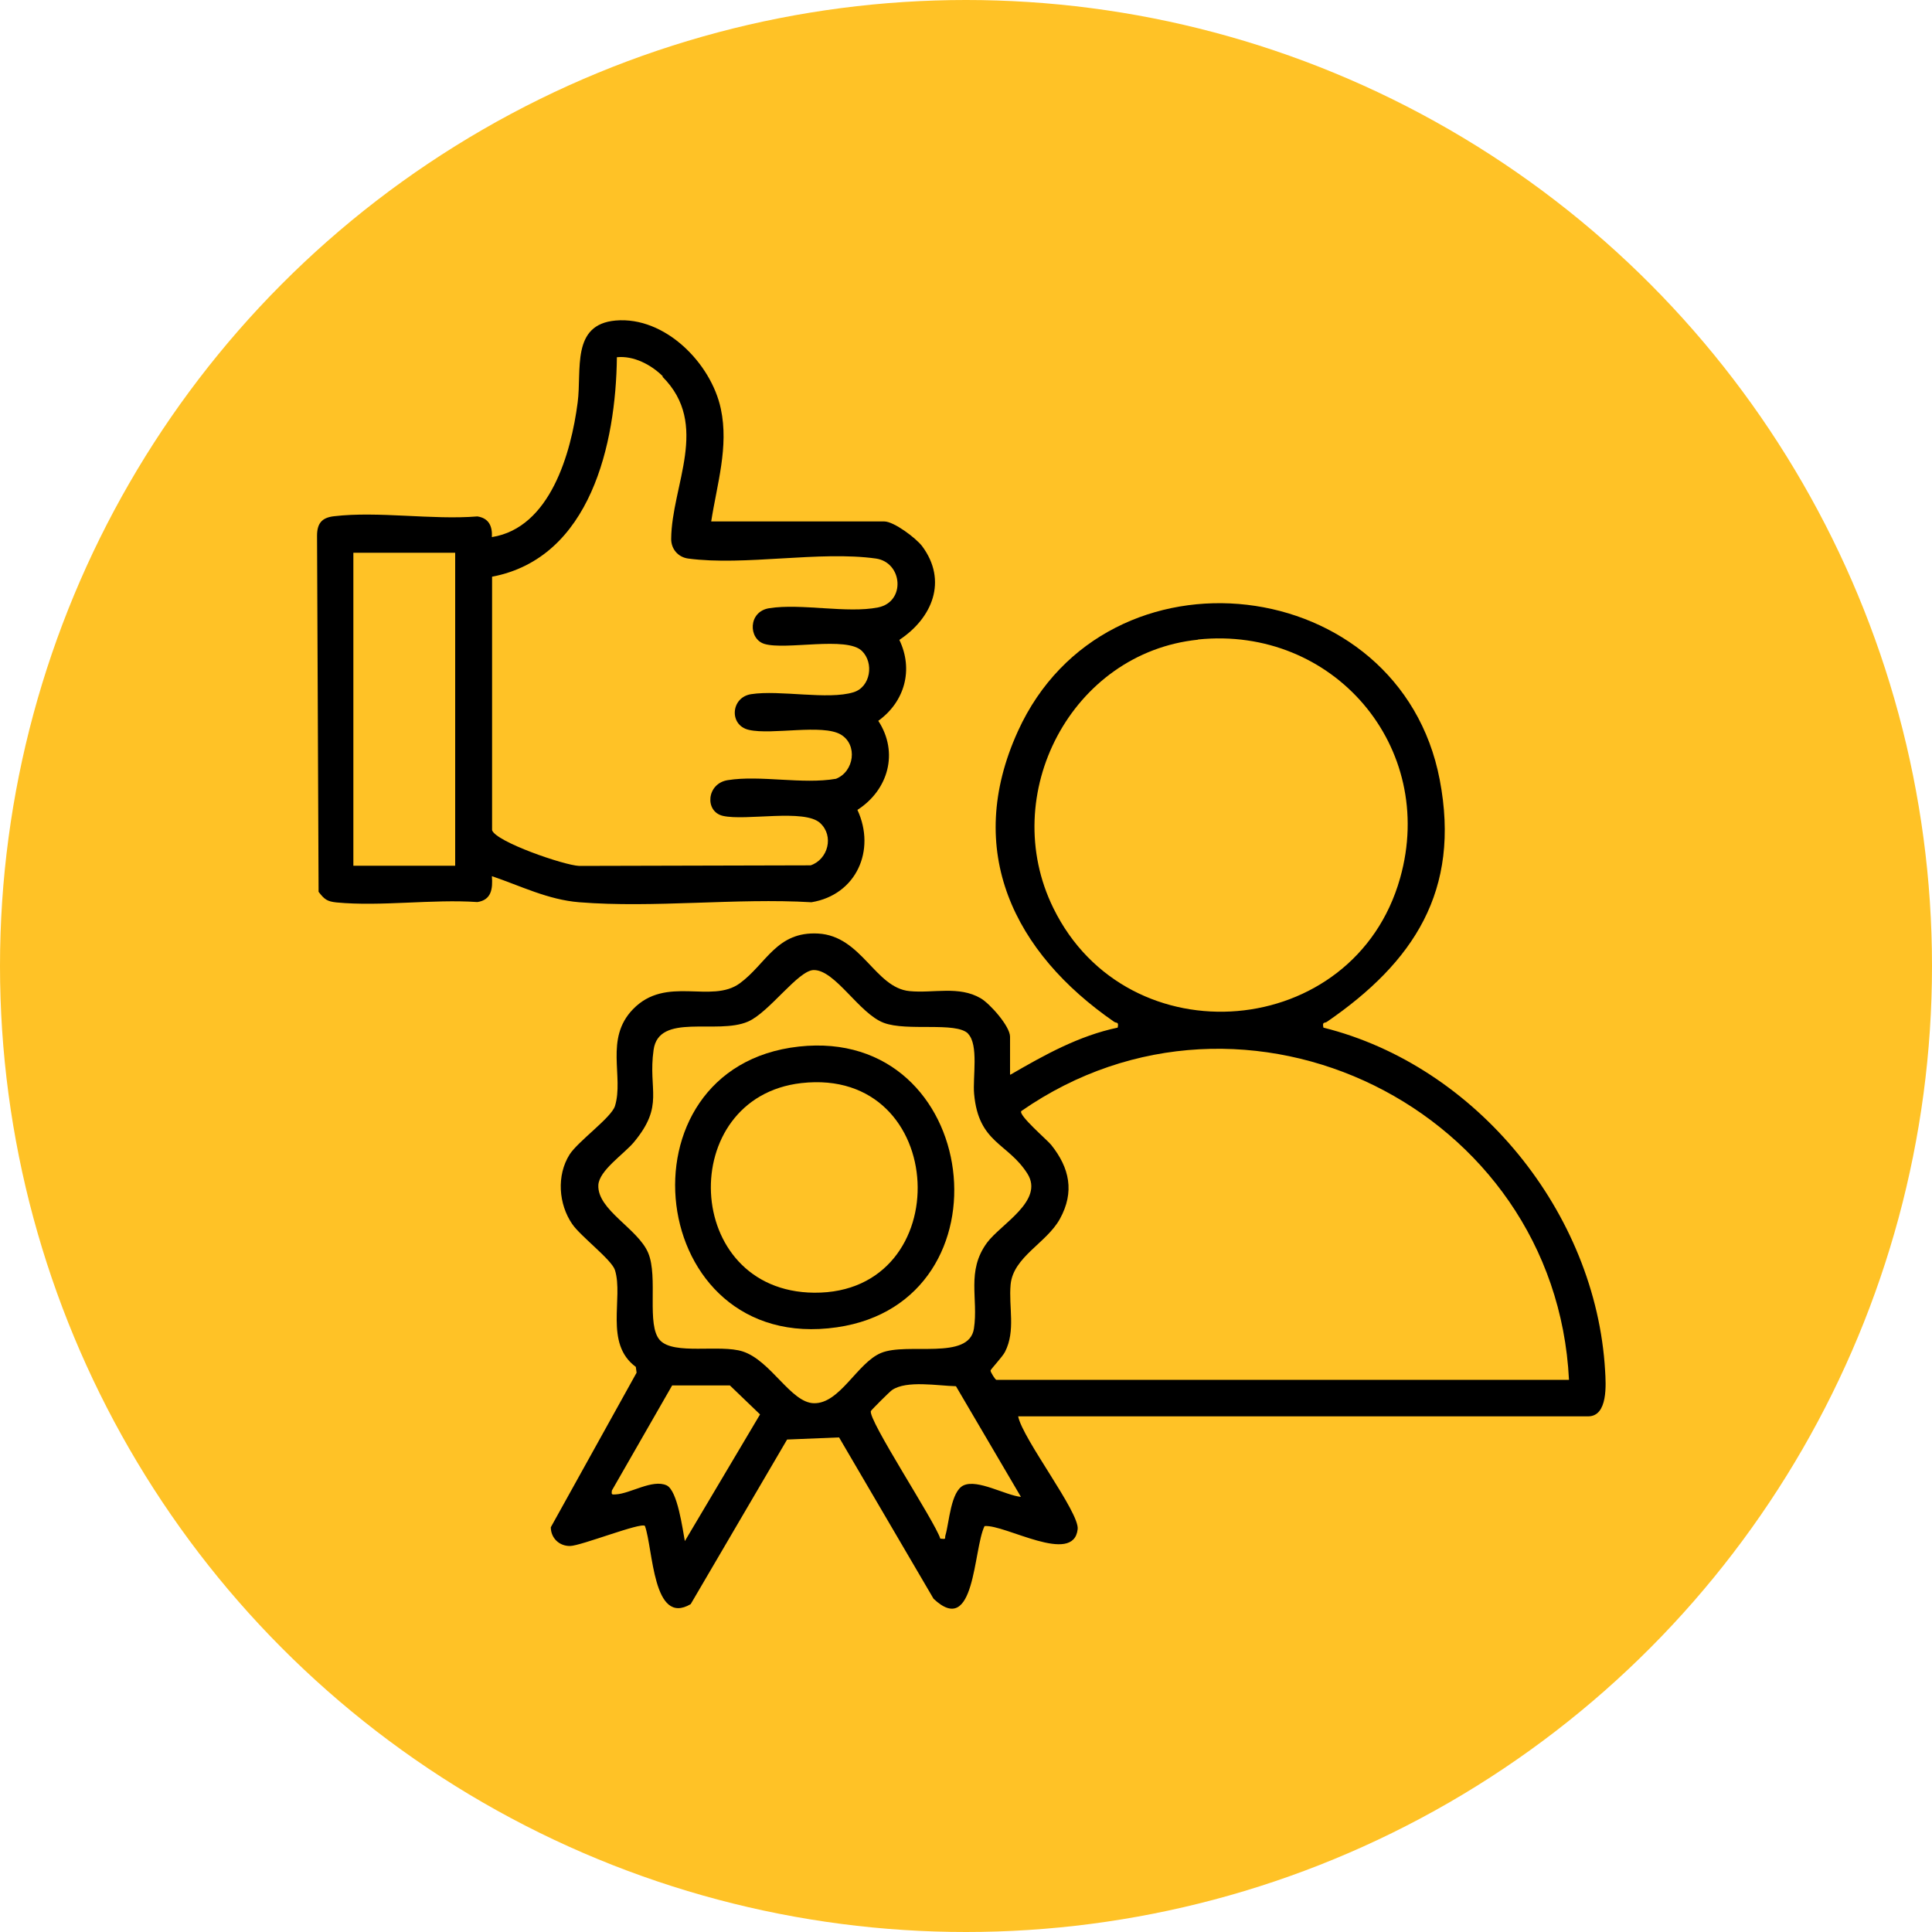 <?xml version="1.0" encoding="UTF-8"?>
<svg id="Layer_1" data-name="Layer 1" xmlns="http://www.w3.org/2000/svg" viewBox="0 0 100 100">
  <defs>
    <style>
      .cls-1 {
        fill: #ffc226;
      }
    </style>
  </defs>
  <circle class="cls-1" cx="50" cy="50" r="50"/>
  <g>
    <path d="M52.31,55.62c1.74-1.01,3.53-2.01,5.54-2.43.07-.32-.06-.22-.18-.3-5.17-3.57-7.81-8.84-4.98-15.05,4.57-10.03,19.77-8.24,21.83,2.52,1.1,5.75-1.36,9.45-5.84,12.53-.12.08-.25-.02-.18.3,7.93,1.98,14.11,9.58,14.58,17.76.04.68.16,2.36-.88,2.36h-29.5c.23,1.17,3.18,4.97,3.08,5.84-.21,1.89-3.76-.26-4.82-.16-.59,1.2-.48,5.8-2.64,3.76l-4.89-8.35-2.69.11-4.99,8.52c-1.97,1.16-1.94-2.87-2.37-4.05-.2-.2-3.3,1.03-3.87,1.04s-1-.42-1-.97l4.44-8-.04-.3c-1.65-1.21-.63-3.57-1.08-5.01-.17-.54-1.77-1.74-2.21-2.38-.71-1.03-.82-2.52-.14-3.6.44-.69,2.16-1.91,2.35-2.51.47-1.52-.55-3.48.93-5.01,1.72-1.78,4.06-.26,5.54-1.35,1.37-1.01,1.9-2.69,4.05-2.57,2.26.13,2.94,2.81,4.73,2.98,1.23.12,2.55-.29,3.68.37.48.28,1.52,1.45,1.52,1.99v1.96ZM62.01,33.11c-6.55.67-10.38,8.01-7.49,13.89,3.85,7.86,15.58,6.87,17.95-1.55,1.92-6.8-3.47-13.07-10.46-12.35ZM50.11,53.5c-.63-.63-3.16-.1-4.37-.56-1.27-.48-2.51-2.74-3.62-2.73-.8,0-2.31,2.2-3.41,2.67-1.6.69-4.61-.48-4.88,1.46-.3,2.11.58,2.85-1.02,4.78-.52.62-1.8,1.46-1.84,2.22-.06,1.29,2.05,2.25,2.58,3.51s-.11,3.74.61,4.52,3.09.2,4.28.58c1.46.47,2.49,2.65,3.68,2.68,1.35.04,2.25-2.09,3.48-2.6,1.36-.57,4.55.41,4.81-1.26.24-1.55-.41-2.97.68-4.45.71-.96,2.97-2.17,2.09-3.57-1.02-1.61-2.53-1.57-2.76-4.13-.08-.85.25-2.55-.32-3.12ZM81.21,71.41c-.7-14.02-16.76-21.96-28.35-13.9-.15.22,1.33,1.48,1.55,1.75.95,1.19,1.22,2.43.45,3.83-.69,1.25-2.41,1.96-2.55,3.39-.11,1.17.27,2.39-.29,3.49-.13.26-.75.91-.75.97,0,.09.25.48.3.48h29.64ZM35.44,79.78l3.9-6.57-1.56-1.5h-2.99s-3.12,5.44-3.12,5.44c-.03.22,0,.21.2.2.76-.04,1.9-.8,2.63-.47.57.26.83,2.27.95,2.9ZM52.85,77.49l-3.37-5.74c-.93-.02-2.56-.32-3.31.2-.13.09-1.04,1-1.09,1.08-.2.4,3.32,5.73,3.59,6.61.35.04.21,0,.27-.19.19-.64.27-2.27.94-2.57.73-.33,2.17.52,2.97.6Z"/>
    <path d="M36.79,26.99h8.98c.5,0,1.64.86,1.96,1.28,1.33,1.79.53,3.72-1.18,4.85.74,1.54.28,3.2-1.09,4.19,1.07,1.64.52,3.58-1.08,4.61.97,2.09-.06,4.4-2.38,4.78-3.9-.23-8.16.31-12.02,0-1.62-.13-3.04-.85-4.52-1.35.05.65-.02,1.23-.75,1.34-2.33-.16-5,.24-7.29.02-.49-.05-.63-.16-.93-.55l-.08-18.43c0-.64.25-.94.88-1.01,2.29-.27,5.08.2,7.42.01.59.09.78.5.75,1.07,3.02-.48,4.1-4.35,4.44-6.97.22-1.69-.35-4.04,1.97-4.24,2.55-.22,4.94,2.21,5.44,4.57.42,1.97-.2,3.9-.5,5.84ZM34.31,19.48c-.6-.6-1.51-1.08-2.38-.99-.05,4.45-1.35,10.39-6.46,11.36v13.12c.19.6,3.73,1.82,4.51,1.85l11.98-.03c.9-.31,1.22-1.52.49-2.19-.81-.75-3.84-.1-5.03-.37-.96-.22-.85-1.68.25-1.85,1.68-.27,3.87.23,5.6-.07.94-.37,1.14-1.76.25-2.29-.95-.56-3.56.03-4.75-.24-1.05-.23-.95-1.69.11-1.85,1.48-.23,3.98.31,5.3-.1.88-.27,1.07-1.52.43-2.14-.79-.77-3.93-.03-5.04-.36-.84-.25-.86-1.68.25-1.85,1.65-.26,4.03.28,5.63-.04,1.44-.29,1.27-2.33-.11-2.53-2.92-.41-6.8.39-9.72,0-.52-.07-.88-.49-.88-1.01.02-2.79,2.03-5.92-.45-8.4ZM23.56,28.61h-5.27v16.2h5.27v-16.2Z"/>
    <path d="M41.35,54.17c9.45-1.04,11.16,13.2,1.97,14.53-9.92,1.44-11.59-13.47-1.97-14.53ZM41.48,56.06c-6.51.74-6.19,10.79.66,10.85,7.47.06,7.02-11.72-.66-10.85Z"/>
  </g>
</svg>